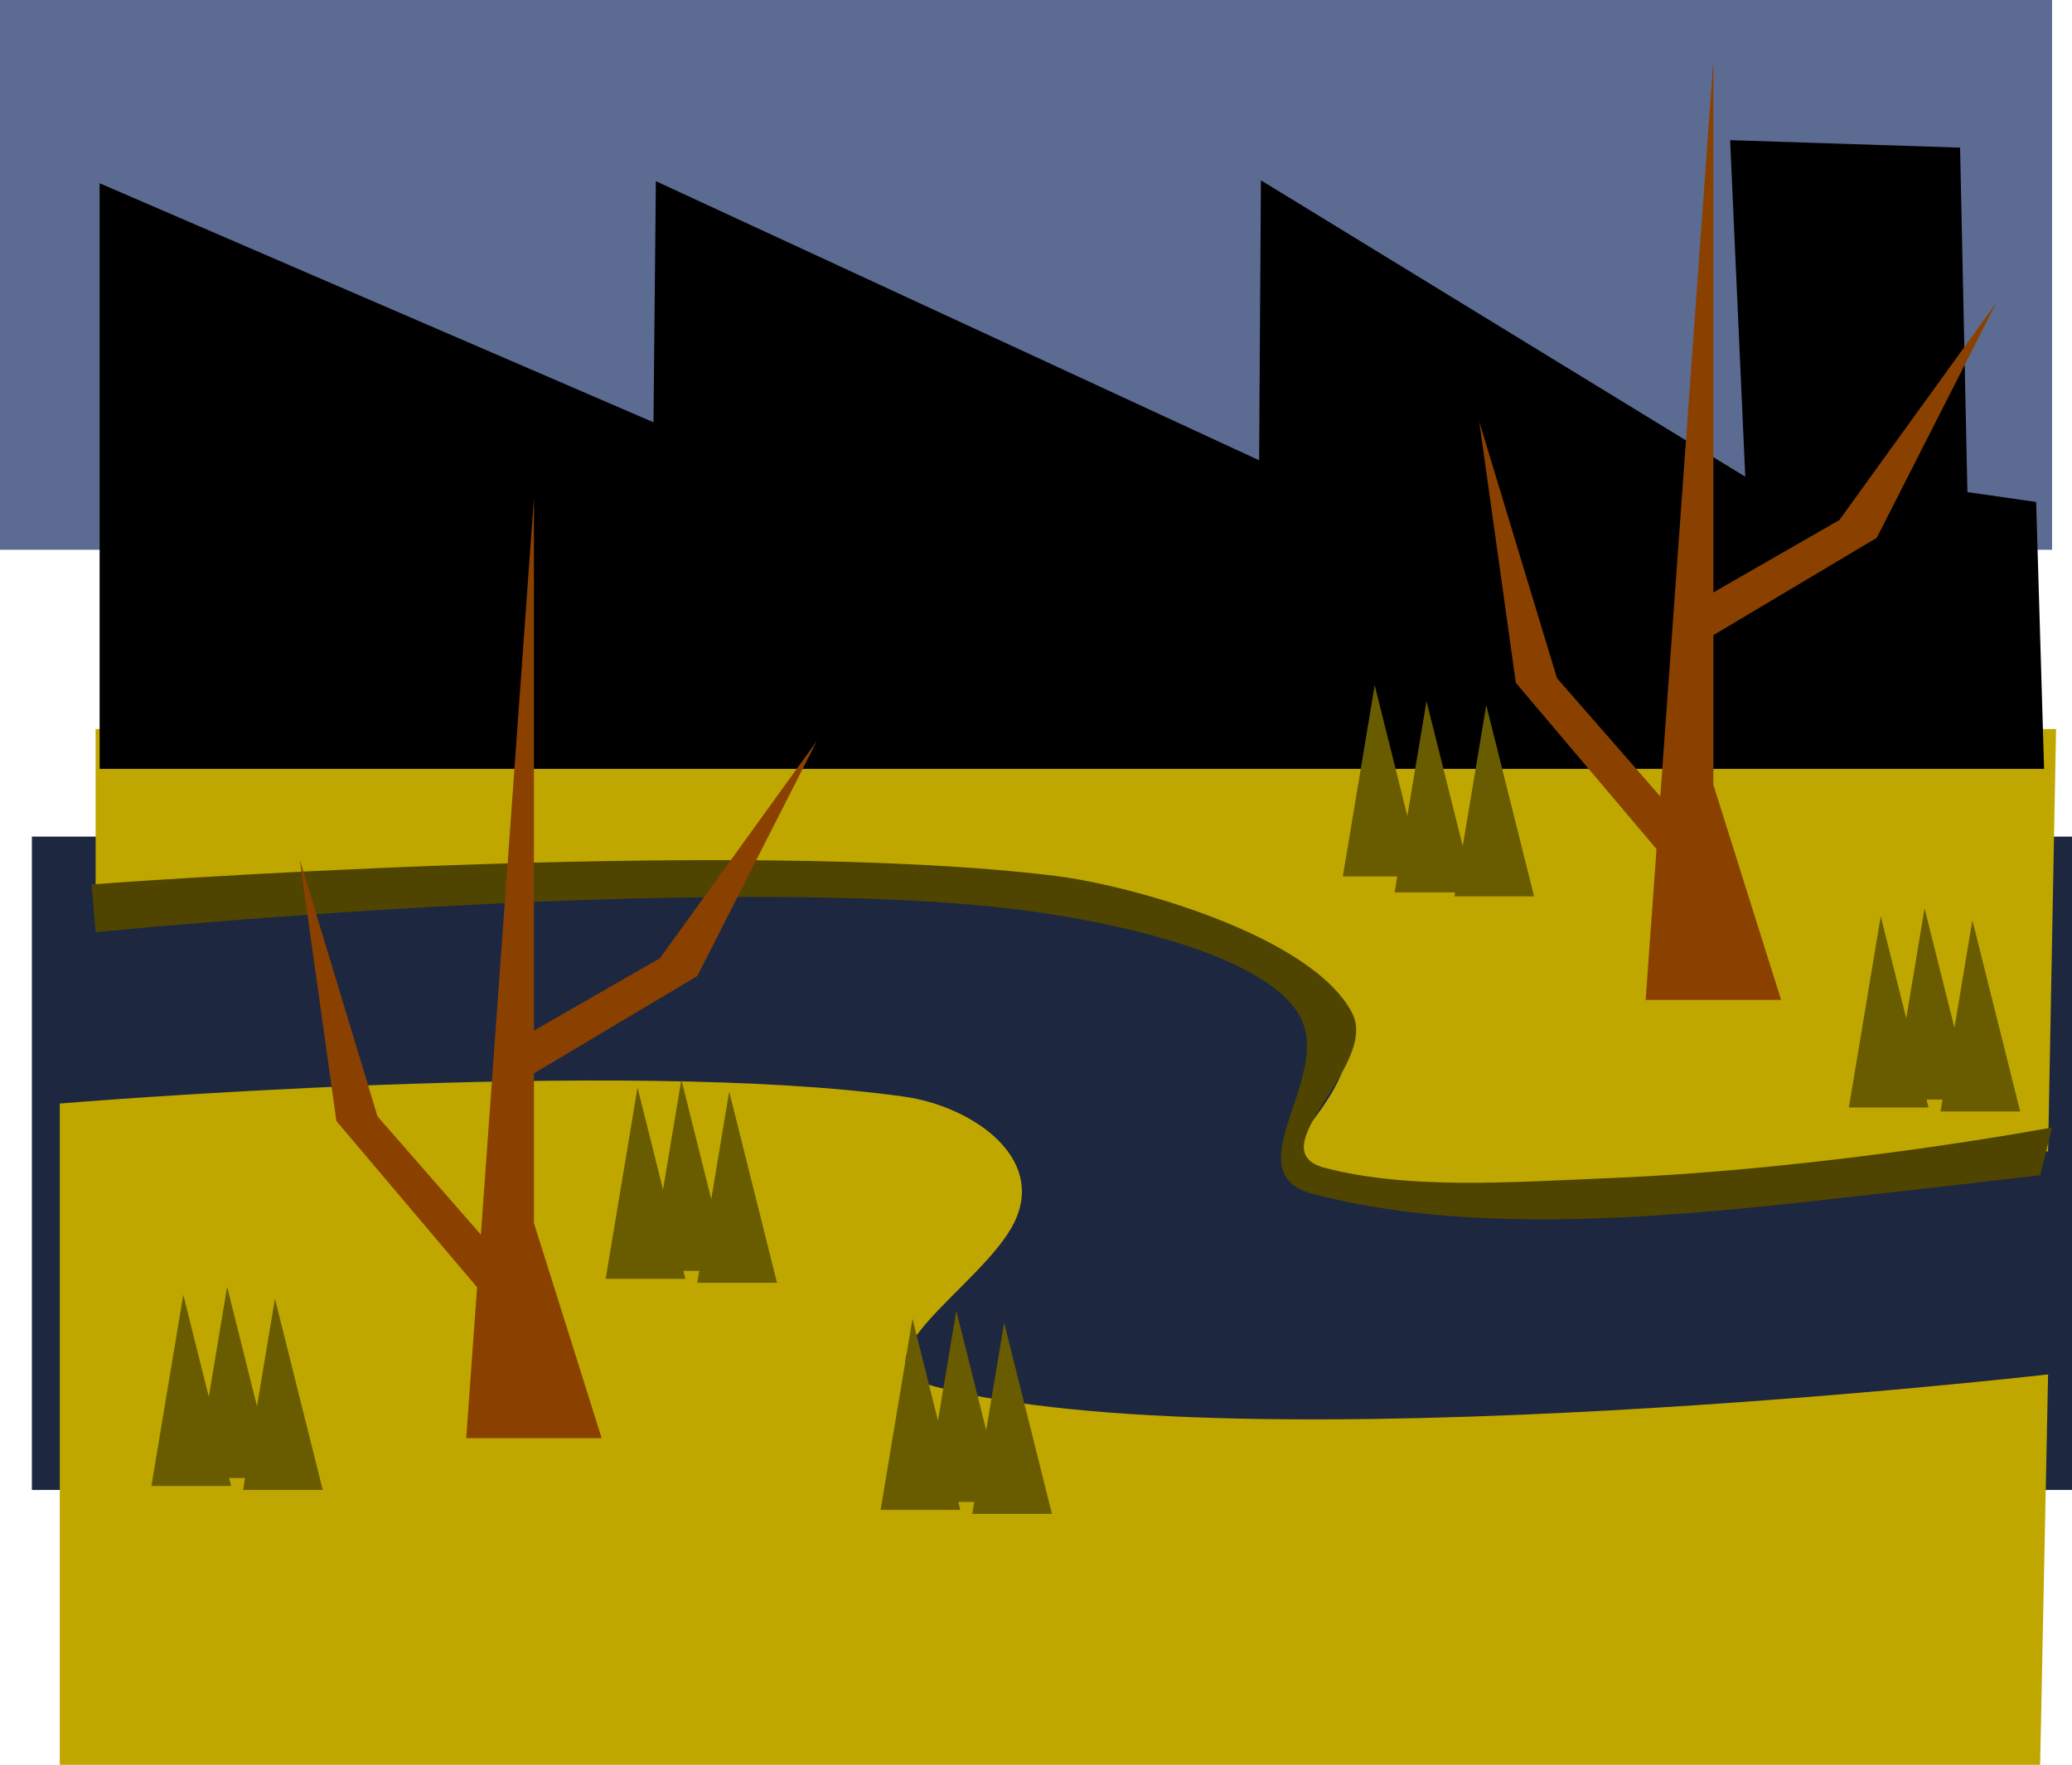 <svg version="1.1" xmlns="http://www.w3.org/2000/svg" xmlns:xlink="http://www.w3.org/1999/xlink" width="520" height="443" viewBox="0,0,520,443"><g transform="translate(29.214,26.214)"><g data-paper-data="{&quot;isPaintingLayer&quot;:true}" fill-rule="nonzero" stroke="none" stroke-width="0" stroke-linecap="butt" stroke-linejoin="miter" stroke-miterlimit="10" stroke-dasharray="" stroke-dashoffset="0" style="mix-blend-mode: normal"><path d="M-29.214,111.786v-138h515v138z" fill="#5c6b92"/><path d="M-21.214,347.786v-164h512v164z" fill="#1d2740"/><path d="M-14.214,416.786v-166c0,0 140.837,-11.773 211.96,-1.717c16.77,2.371 35.591,15.075 27.615,31.51c-7.689,15.844 -42.331,35.368 -19.807,41.282c76.642,20.122 279.232,-3.076 279.232,-3.076l-2,98z" fill="#bfa700"/><path d="M-5.214,205.786v-49h492l-2,106c0,0 -121.934,10.619 -180.003,8.072c-30.785,-1.35 12.87,-19.959 2.767,-42.851c-11.801,-26.736 -96.181,-33.222 -121.763,-33.222c-71.346,0 -191,11 -191,11z" fill="#bfa700"/><path d="M-5.214,207.786l-1,-12c0,0 160.862,-12.18 242.015,-2.118c18.939,2.348 64.199,14.949 74.321,34.381c6.873,13.196 -24.012,34.392 -6.85,38.88c20.997,5.491 46.403,3.63 71.503,2.579c56.279,-2.356 111.012,-12.721 111.012,-12.721l-3,12c0,0 -25.6,3.036 -58.044,6.602c-37.989,4.175 -86.105,8.334 -124.66,-1.97c-19.889,-5.316 5.608,-29.698 -3.237,-44.836c-9.836,-16.835 -53.62,-24.366 -69.983,-26.412c-78.32,-9.79 -232.077,5.615 -232.077,5.615z" fill="#4f4500"/><path d="M-4.214,166.786v-147l139,60l0.597,-60.527l151.399,70.067l0.449,-70.278l121.556,74.4l-3.804,-84.48l57.716,1.876l1.839,86.46l17.247,2.482l2,67z" fill="#000000"/><path d="M87.786,334.786l17,-236v182l17,54z" fill="#8a4100"/><path d="M98.786,246.786l2,-12l35.617,-20.461l39.383,-54.539l-30,59z" fill="#8a4100"/><path d="M55.206,255.178l-9.176,-65.55l19.5,64.384l27.024,30.934l-2.012,11.998z" data-paper-data="{&quot;index&quot;:null}" fill="#8a4100"/><path d="M383.786,224.786l17,-236v182l17,54z" fill="#8a4100"/><path d="M394.786,136.786l2,-12l35.617,-20.461l39.383,-54.539l-30,59z" fill="#8a4100"/><path d="M351.206,145.178l-9.176,-65.55l19.5,64.384l27.024,30.934l-2.012,11.998z" data-paper-data="{&quot;index&quot;:null}" fill="#8a4100"/><path d="M307.786,193.786l8,-48l12,48z" fill="#695b00"/><path d="M320.786,197.786l8,-48l12,48z" fill="#695b00"/><path d="M335.786,198.786l8,-48l12,48z" fill="#695b00"/><path d="M133.786,292.786l8,-48l12,48z" fill="#695b00"/><path d="M122.786,294.786l8,-48l12,48z" fill="#695b00"/><path d="M145.786,295.786l8,-48l12,48z" fill="#695b00"/><path d="M19.786,344.786l8,-48l12,48z" fill="#695b00"/><path d="M8.786,346.786l8,-48l12,48z" fill="#695b00"/><path d="M31.786,347.786l8,-48l12,48z" fill="#695b00"/><path d="M202.786,350.786l8,-48l12,48z" fill="#695b00"/><path d="M191.786,352.786l8,-48l12,48z" fill="#695b00"/><path d="M214.786,353.786l8,-48l12,48z" fill="#695b00"/><path d="M445.786,249.786l8,-48l12,48z" fill="#695b00"/><path d="M434.786,251.786l8,-48l12,48z" fill="#695b00"/><path d="M457.786,252.786l8,-48l12,48z" fill="#695b00"/></g></g></svg>